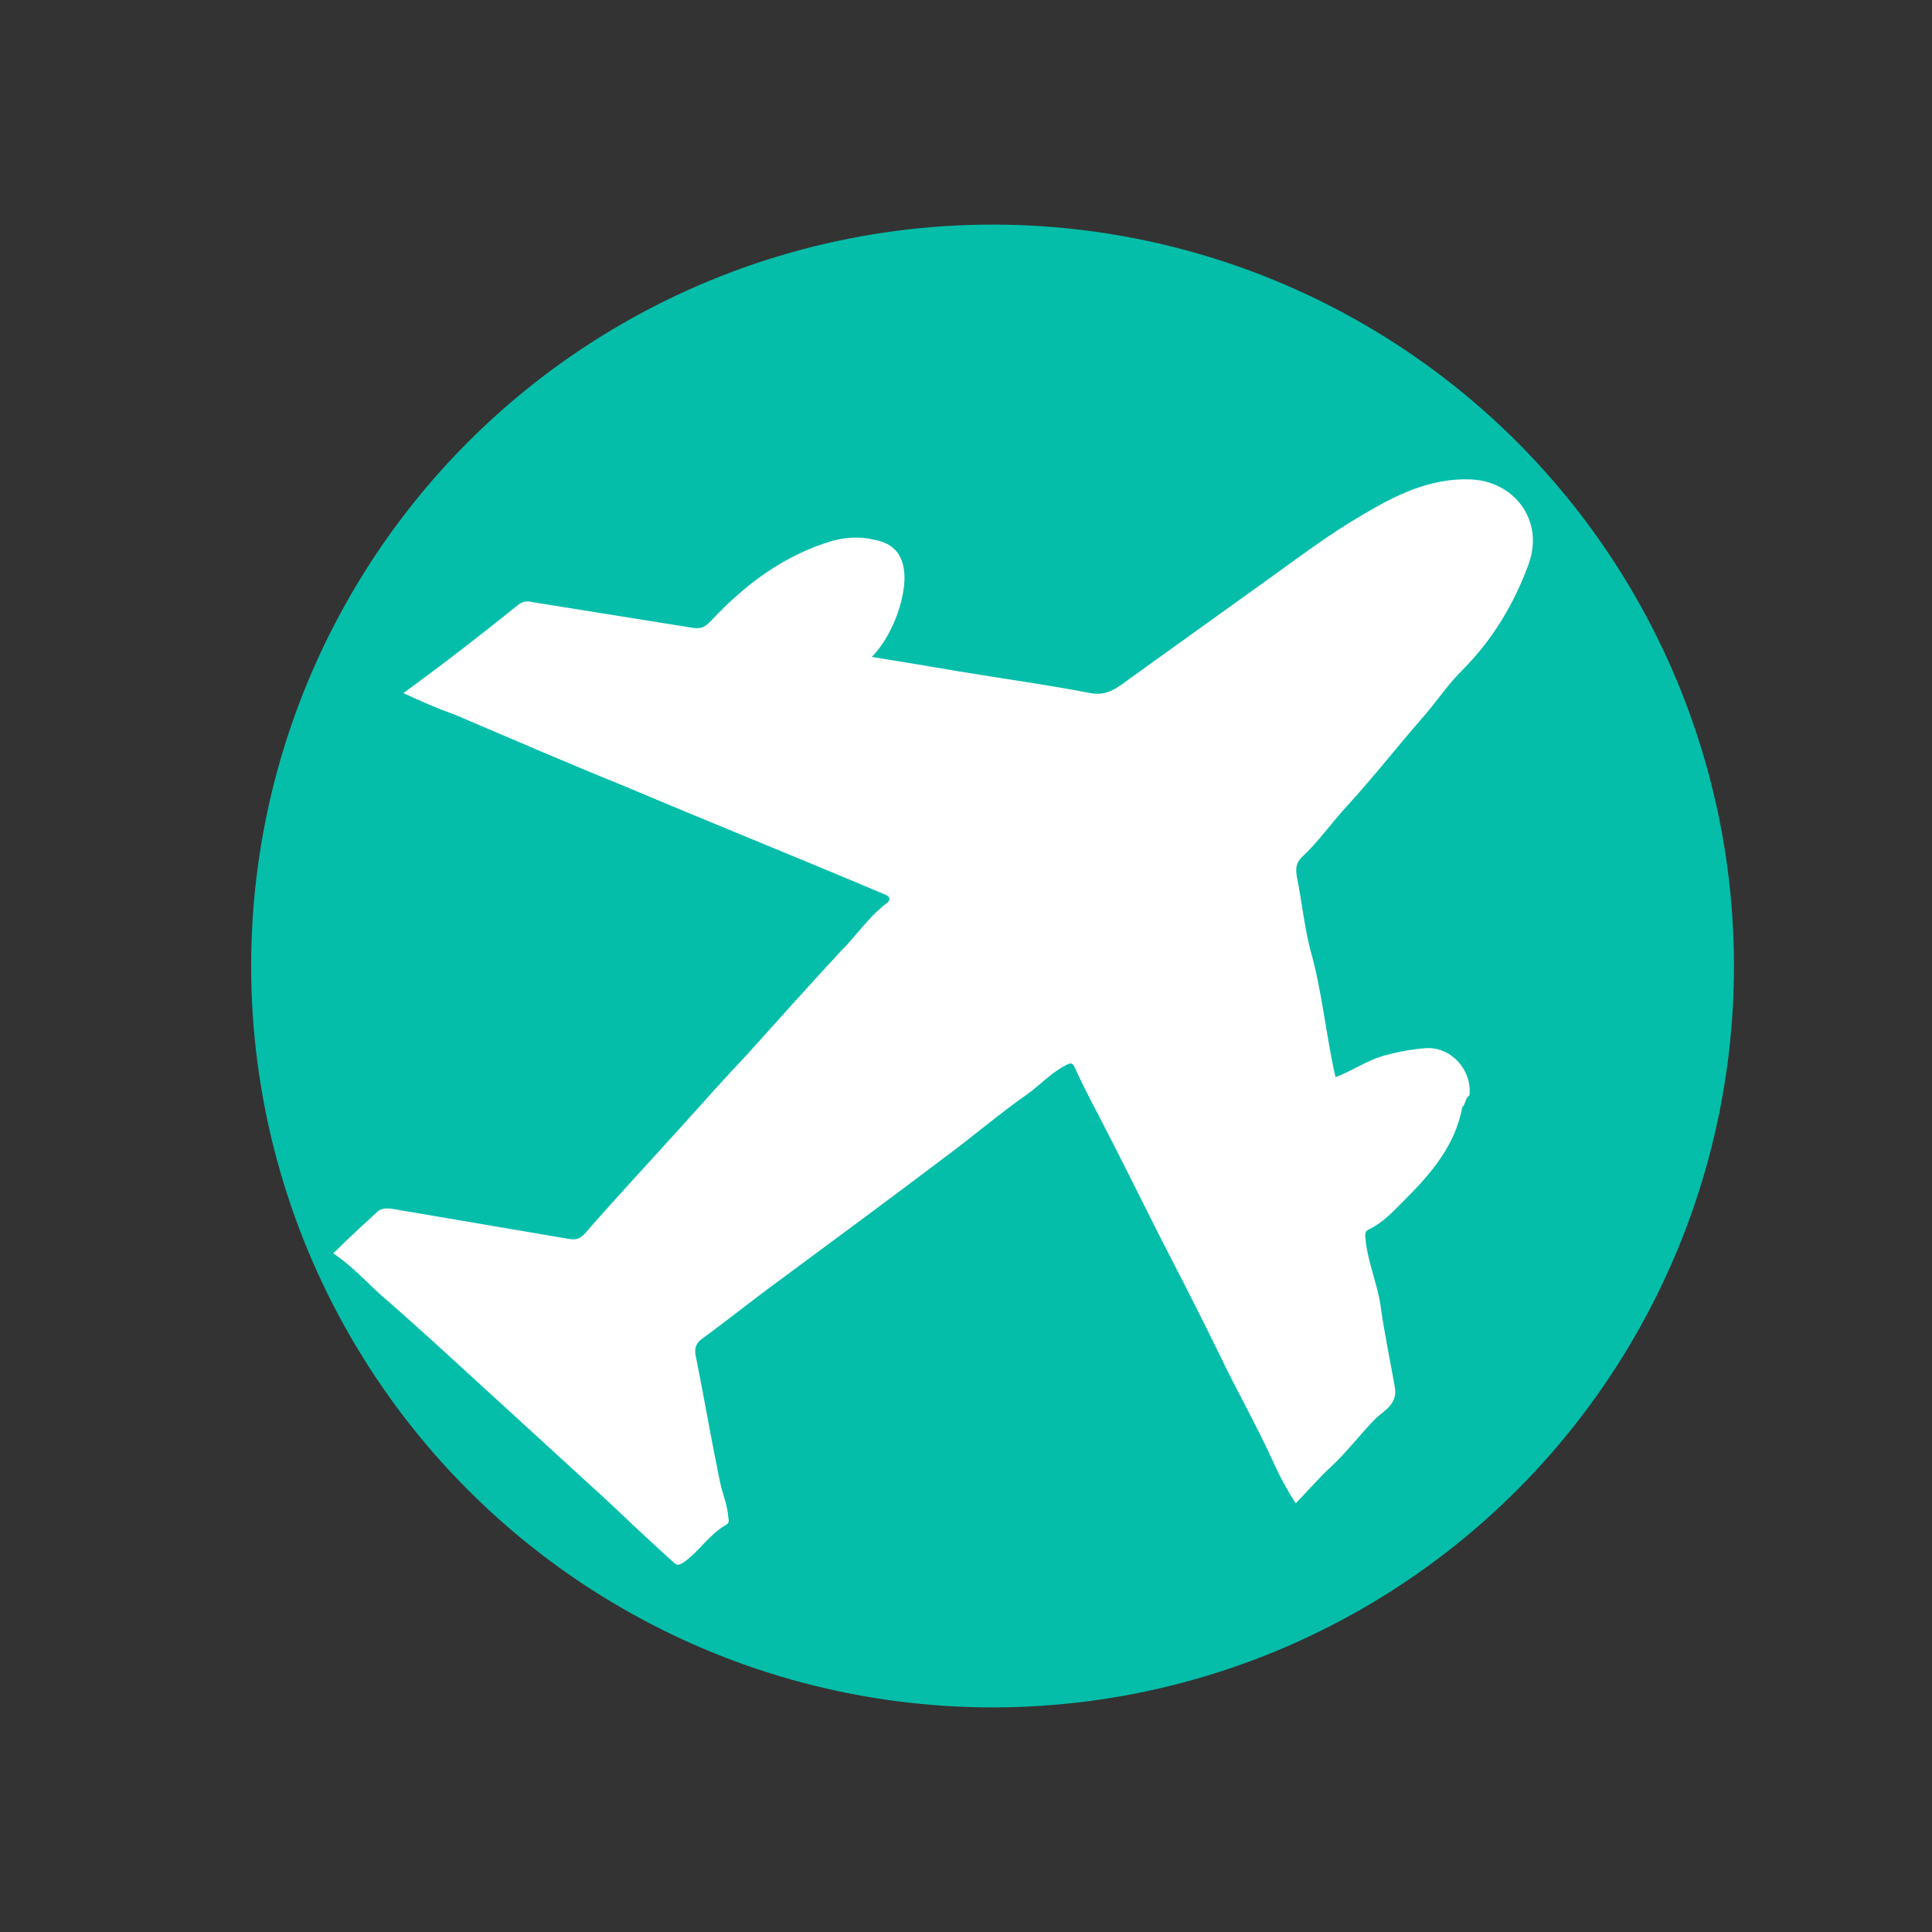 <?xml version="1.0" encoding="utf-8"?>
<!-- Generator: Adobe Illustrator 23.0.2, SVG Export Plug-In . SVG Version: 6.00 Build 0)  -->
<svg version="1.1" id="Camada_1" xmlns="http://www.w3.org/2000/svg" xmlns:xlink="http://www.w3.org/1999/xlink" x="0px" y="0px"
	 viewBox="0 0 16 16" style="enable-background:new 0 0 16 16;" xml:space="preserve">
<rect x="0" y="0" width="16" height="16" fill="#333333" stroke="none"/>
<style type="text/css">
	.st0{fill:#04BEAA;}
	.st1{fill:#FFFFFF;}
	.st2{display:none;fill:#3E3E3E;}
</style>
<circle class="st0" cx="8.22" cy="8" r="6.14"/>
<g>
	<path class="st1" d="M12.11,9.17c-0.06,0.32-0.26,0.55-0.48,0.77c-0.09,0.09-0.17,0.18-0.29,0.24c-0.05,0.02-0.03,0.06-0.03,0.1
		c0.02,0.17,0.09,0.34,0.12,0.51c0.03,0.23,0.08,0.46,0.12,0.69c0.03,0.14-0.08,0.2-0.15,0.26c-0.13,0.13-0.24,0.28-0.38,0.41
		c-0.1,0.09-0.19,0.2-0.29,0.3c-0.07-0.11-0.13-0.22-0.18-0.33c-0.13-0.29-0.29-0.57-0.43-0.86c-0.17-0.35-0.35-0.7-0.53-1.05
		C9.43,9.89,9.27,9.57,9.1,9.24c-0.07-0.13-0.14-0.27-0.2-0.4C8.88,8.8,8.87,8.8,8.83,8.82C8.71,8.88,8.62,8.98,8.51,9.06
		C8.28,9.22,8.06,9.41,7.83,9.58c-0.45,0.34-0.91,0.68-1.37,1.02c-0.22,0.16-0.43,0.33-0.65,0.49c-0.04,0.03-0.06,0.07-0.05,0.13
		c0.07,0.35,0.13,0.7,0.2,1.04c0.02,0.1,0.06,0.19,0.07,0.29c0,0.03,0.02,0.06-0.02,0.08c-0.14,0.08-0.22,0.22-0.35,0.31
		c-0.04,0.02-0.05,0.03-0.08,0c-0.19-0.17-0.38-0.35-0.56-0.52c-0.35-0.32-0.71-0.65-1.06-0.97c-0.24-0.22-0.48-0.44-0.73-0.66
		c-0.16-0.13-0.29-0.29-0.47-0.41c0.12-0.12,0.24-0.23,0.36-0.34c0.05-0.05,0.12-0.03,0.18-0.02c0.47,0.08,0.94,0.16,1.41,0.24
		c0.06,0.01,0.09,0,0.13-0.04c0.27-0.31,0.55-0.61,0.83-0.92c0.17-0.19,0.34-0.38,0.52-0.57c0.26-0.29,0.52-0.58,0.78-0.86
		C7.09,7.75,7.19,7.6,7.33,7.49C7.39,7.45,7.37,7.42,7.31,7.4C6.6,7.1,5.88,6.81,5.17,6.51C4.7,6.32,4.24,6.12,3.77,5.92
		C3.63,5.87,3.49,5.81,3.34,5.74C3.67,5.5,3.98,5.26,4.29,5.01c0.05-0.04,0.09-0.03,0.14-0.02C4.87,5.06,5.3,5.13,5.74,5.2
		c0.07,0.01,0.1-0.01,0.15-0.06c0.28-0.3,0.6-0.54,1-0.66C7,4.45,7.12,4.44,7.24,4.47C7.4,4.5,7.48,4.59,7.49,4.76
		C7.5,4.97,7.38,5.28,7.22,5.44C7.47,5.48,7.7,5.52,7.94,5.56C8.3,5.62,8.67,5.67,9.03,5.74c0.15,0.03,0.24-0.06,0.34-0.13
		c0.39-0.28,0.78-0.56,1.17-0.84c0.25-0.18,0.49-0.36,0.75-0.51c0.27-0.16,0.55-0.3,0.88-0.29c0.37,0.01,0.62,0.34,0.49,0.7
		c-0.12,0.33-0.3,0.63-0.55,0.88c-0.11,0.11-0.2,0.24-0.3,0.36c-0.22,0.25-0.43,0.52-0.65,0.76c-0.13,0.14-0.24,0.3-0.38,0.43
		c-0.05,0.05-0.05,0.1-0.04,0.16c0.04,0.2,0.06,0.4,0.11,0.6c0.1,0.35,0.13,0.71,0.21,1.06c0.14-0.05,0.26-0.14,0.41-0.18
		c0.11-0.03,0.22-0.05,0.34-0.06c0.21-0.01,0.38,0.18,0.36,0.39C12.13,9.1,12.14,9.14,12.11,9.17z"/>
	<path class="st2" d="M12.11,9.17c0-0.04-0.02-0.08,0.04-0.1C12.16,9.11,12.16,9.15,12.11,9.17z"/>
</g>
</svg>
